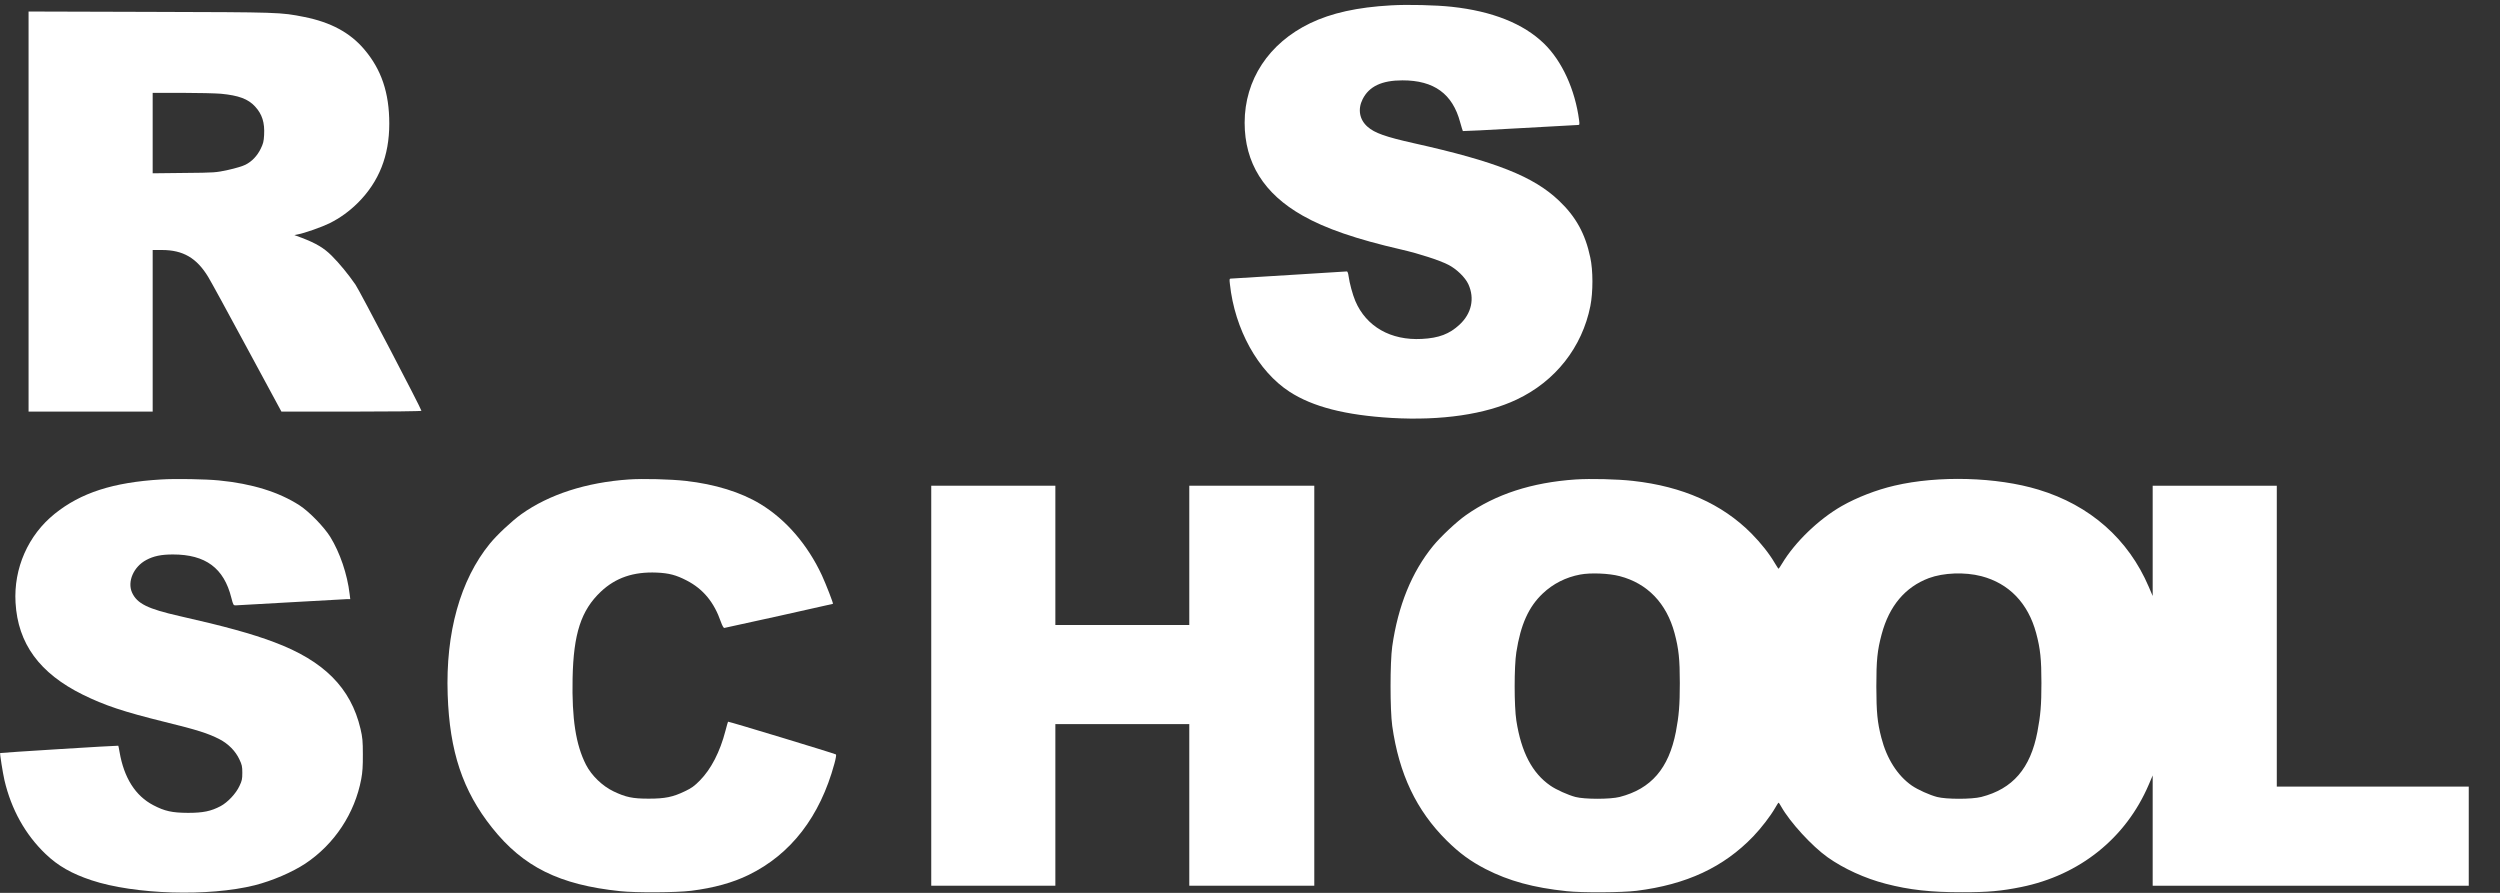 <?xml version="1.0" standalone="no"?>
<!DOCTYPE svg PUBLIC "-//W3C//DTD SVG 20010904//EN"
 "http://www.w3.org/TR/2001/REC-SVG-20010904/DTD/svg10.dtd">
<svg version="1.0" xmlns="http://www.w3.org/2000/svg"
 width="280px" height="100px" viewBox="0 0 280 100"
 preserveAspectRatio="xMidYMid meet">
<rect x="0" y="0" width="280" height="100" fill="#333333" stroke="none"/>
<g transform="translate(0,100) scale(0.01,-0.01)"
fill="#fff" stroke="none">
<path d="M15580 9940 c-378 -21 -669 -86 -906 -200 -464 -224 -734 -634 -734
-1115 0 -449 216 -795 650 -1040 255 -145 601 -264 1105 -380 196 -45 425
-119 525 -170 93 -47 190 -141 226 -219 72 -159 36 -327 -99 -452 -113 -105
-231 -150 -422 -160 -348 -19 -623 138 -745 424 -31 74 -65 199 -76 280 -4 32
-12 52 -19 52 -7 0 -296 -18 -641 -40 -346 -22 -640 -40 -652 -40 -23 0 -24
-2 -17 -62 54 -506 315 -976 667 -1205 262 -170 626 -263 1144 -294 556 -32
1052 40 1401 206 434 205 733 586 825 1047 31 158 31 399 -1 545 -56 265 -161
456 -351 636 -285 271 -706 438 -1625 643 -316 71 -439 114 -518 184 -91 79
-112 196 -56 308 72 144 214 212 447 212 353 0 561 -151 646 -470 14 -51 28
-95 30 -98 3 -2 288 12 633 32 345 20 639 36 652 36 23 0 23 2 17 53 -45 343
-191 663 -393 859 -231 224 -580 363 -1034 412 -173 19 -494 27 -679 16z"/>
<path d="M320 7631 l0 -2241 695 0 695 0 0 905 0 905 103 0 c237 0 390 -89
519 -302 26 -42 221 -398 433 -792 l387 -716 784 0 c431 0 784 4 784 9 0 21
-693 1347 -738 1412 -82 119 -180 238 -267 325 -87 87 -175 139 -334 200 l-84
31 39 8 c73 13 271 83 354 124 120 60 222 134 320 231 235 236 350 525 350
885 0 346 -88 606 -281 833 -159 187 -375 303 -671 362 -266 53 -274 53 -1730
57 l-1358 4 0 -2240z m2155 1319 c198 -19 304 -58 382 -143 79 -86 109 -179
101 -320 -4 -71 -10 -96 -38 -153 -39 -80 -99 -143 -171 -179 -28 -15 -115
-41 -193 -58 -140 -30 -144 -31 -493 -34 l-353 -4 0 450 0 451 328 0 c180 0
377 -5 437 -10z"/>
<path d="M1805 4630 c-538 -32 -900 -149 -1193 -385 -297 -239 -460 -610 -438
-994 26 -459 268 -791 753 -1031 246 -121 455 -191 920 -306 363 -89 485 -128
613 -194 99 -52 179 -133 222 -227 28 -58 32 -79 32 -148 0 -70 -4 -90 -32
-148 -39 -85 -132 -183 -210 -225 -109 -58 -198 -76 -367 -76 -178 1 -260 19
-388 86 -201 105 -328 306 -378 596 -6 37 -13 68 -14 70 -3 4 -1319 -78 -1323
-82 -5 -6 29 -222 48 -305 77 -328 234 -609 461 -826 139 -133 291 -220 514
-294 481 -160 1313 -185 1828 -56 197 50 420 146 567 243 326 217 554 562 626
947 14 75 19 144 18 275 0 152 -4 190 -26 286 -108 460 -410 763 -968 972
-250 94 -550 177 -1059 292 -357 81 -475 139 -532 263 -55 123 17 289 159 365
82 44 168 62 299 62 365 0 571 -152 654 -485 21 -81 23 -85 49 -85 16 0 295
16 621 35 327 19 609 35 628 35 l34 0 -7 57 c-26 222 -108 463 -217 640 -70
112 -236 283 -344 353 -231 149 -531 243 -901 279 -148 15 -489 21 -649 11z"/>
<path d="M7042 4630 c-476 -33 -891 -167 -1202 -388 -106 -76 -272 -231 -353
-330 -332 -407 -497 -997 -473 -1692 21 -636 168 -1077 497 -1490 349 -439
754 -640 1434 -711 178 -19 629 -16 794 4 255 32 466 90 646 178 473 231 799
653 960 1245 15 53 23 100 18 104 -9 9 -1205 372 -1209 367 -2 -2 -15 -48 -29
-102 -61 -236 -161 -429 -286 -556 -62 -63 -92 -85 -170 -122 -133 -64 -221
-82 -404 -82 -180 0 -256 16 -394 82 -125 60 -246 177 -308 298 -114 223 -159
516 -150 967 10 501 95 762 317 972 166 156 365 224 625 213 137 -6 217 -27
335 -88 186 -96 307 -243 384 -464 15 -42 30 -69 38 -68 27 4 1213 267 1217
270 6 4 -76 215 -124 320 -160 343 -403 625 -689 798 -217 132 -507 222 -836
259 -171 19 -478 27 -638 16z"/>
<path d="M17646 4630 c-492 -34 -894 -165 -1228 -400 -104 -73 -282 -240 -368
-345 -239 -293 -392 -669 -457 -1125 -25 -178 -25 -710 0 -890 76 -538 270
-947 611 -1285 143 -141 264 -230 436 -319 260 -133 534 -208 905 -247 177
-19 619 -16 784 4 560 70 976 264 1308 610 89 93 193 228 245 319 18 32 35 58
38 58 3 0 16 -19 29 -43 99 -176 345 -444 521 -569 181 -128 418 -236 650
-296 265 -69 506 -96 860 -95 286 0 433 13 656 58 657 133 1174 548 1430 1147
l44 103 0 -617 0 -618 1770 0 1770 0 0 555 0 555 -1075 0 -1075 0 0 1685 0
1685 -695 0 -695 0 0 -617 0 -618 -44 103 c-229 535 -657 913 -1235 1088 -467
142 -1121 160 -1612 45 -203 -47 -422 -132 -592 -229 -258 -148 -523 -403
-668 -644 -19 -32 -36 -57 -39 -58 -3 0 -21 28 -42 63 -61 105 -158 227 -263
333 -328 330 -768 526 -1325 588 -174 20 -479 27 -644 16z m495 -1083 c310
-81 524 -303 614 -638 47 -176 59 -293 59 -559 0 -250 -10 -367 -44 -546 -80
-411 -277 -639 -630 -730 -106 -27 -393 -27 -495 0 -83 22 -215 81 -281 127
-203 140 -326 374 -381 729 -25 161 -25 606 0 765 48 309 138 509 296 658 116
110 259 182 419 212 116 22 321 14 443 -18z m4050 0 c310 -81 524 -303 614
-638 47 -175 59 -293 59 -559 0 -248 -10 -362 -45 -547 -78 -409 -276 -639
-629 -729 -106 -27 -393 -27 -495 0 -84 22 -215 81 -282 127 -160 111 -282
302 -342 537 -45 174 -55 283 -56 572 0 298 11 405 60 588 85 316 263 527 528
627 164 61 402 70 588 22z"/>
<path d="M10430 2320 l0 -2240 695 0 695 0 0 905 0 905 750 0 750 0 0 -905 0
-905 700 0 700 0 0 2240 0 2240 -700 0 -700 0 0 -780 0 -780 -750 0 -750 0 0
780 0 780 -695 0 -695 0 0 -2240z"/>
</g>
</svg>
